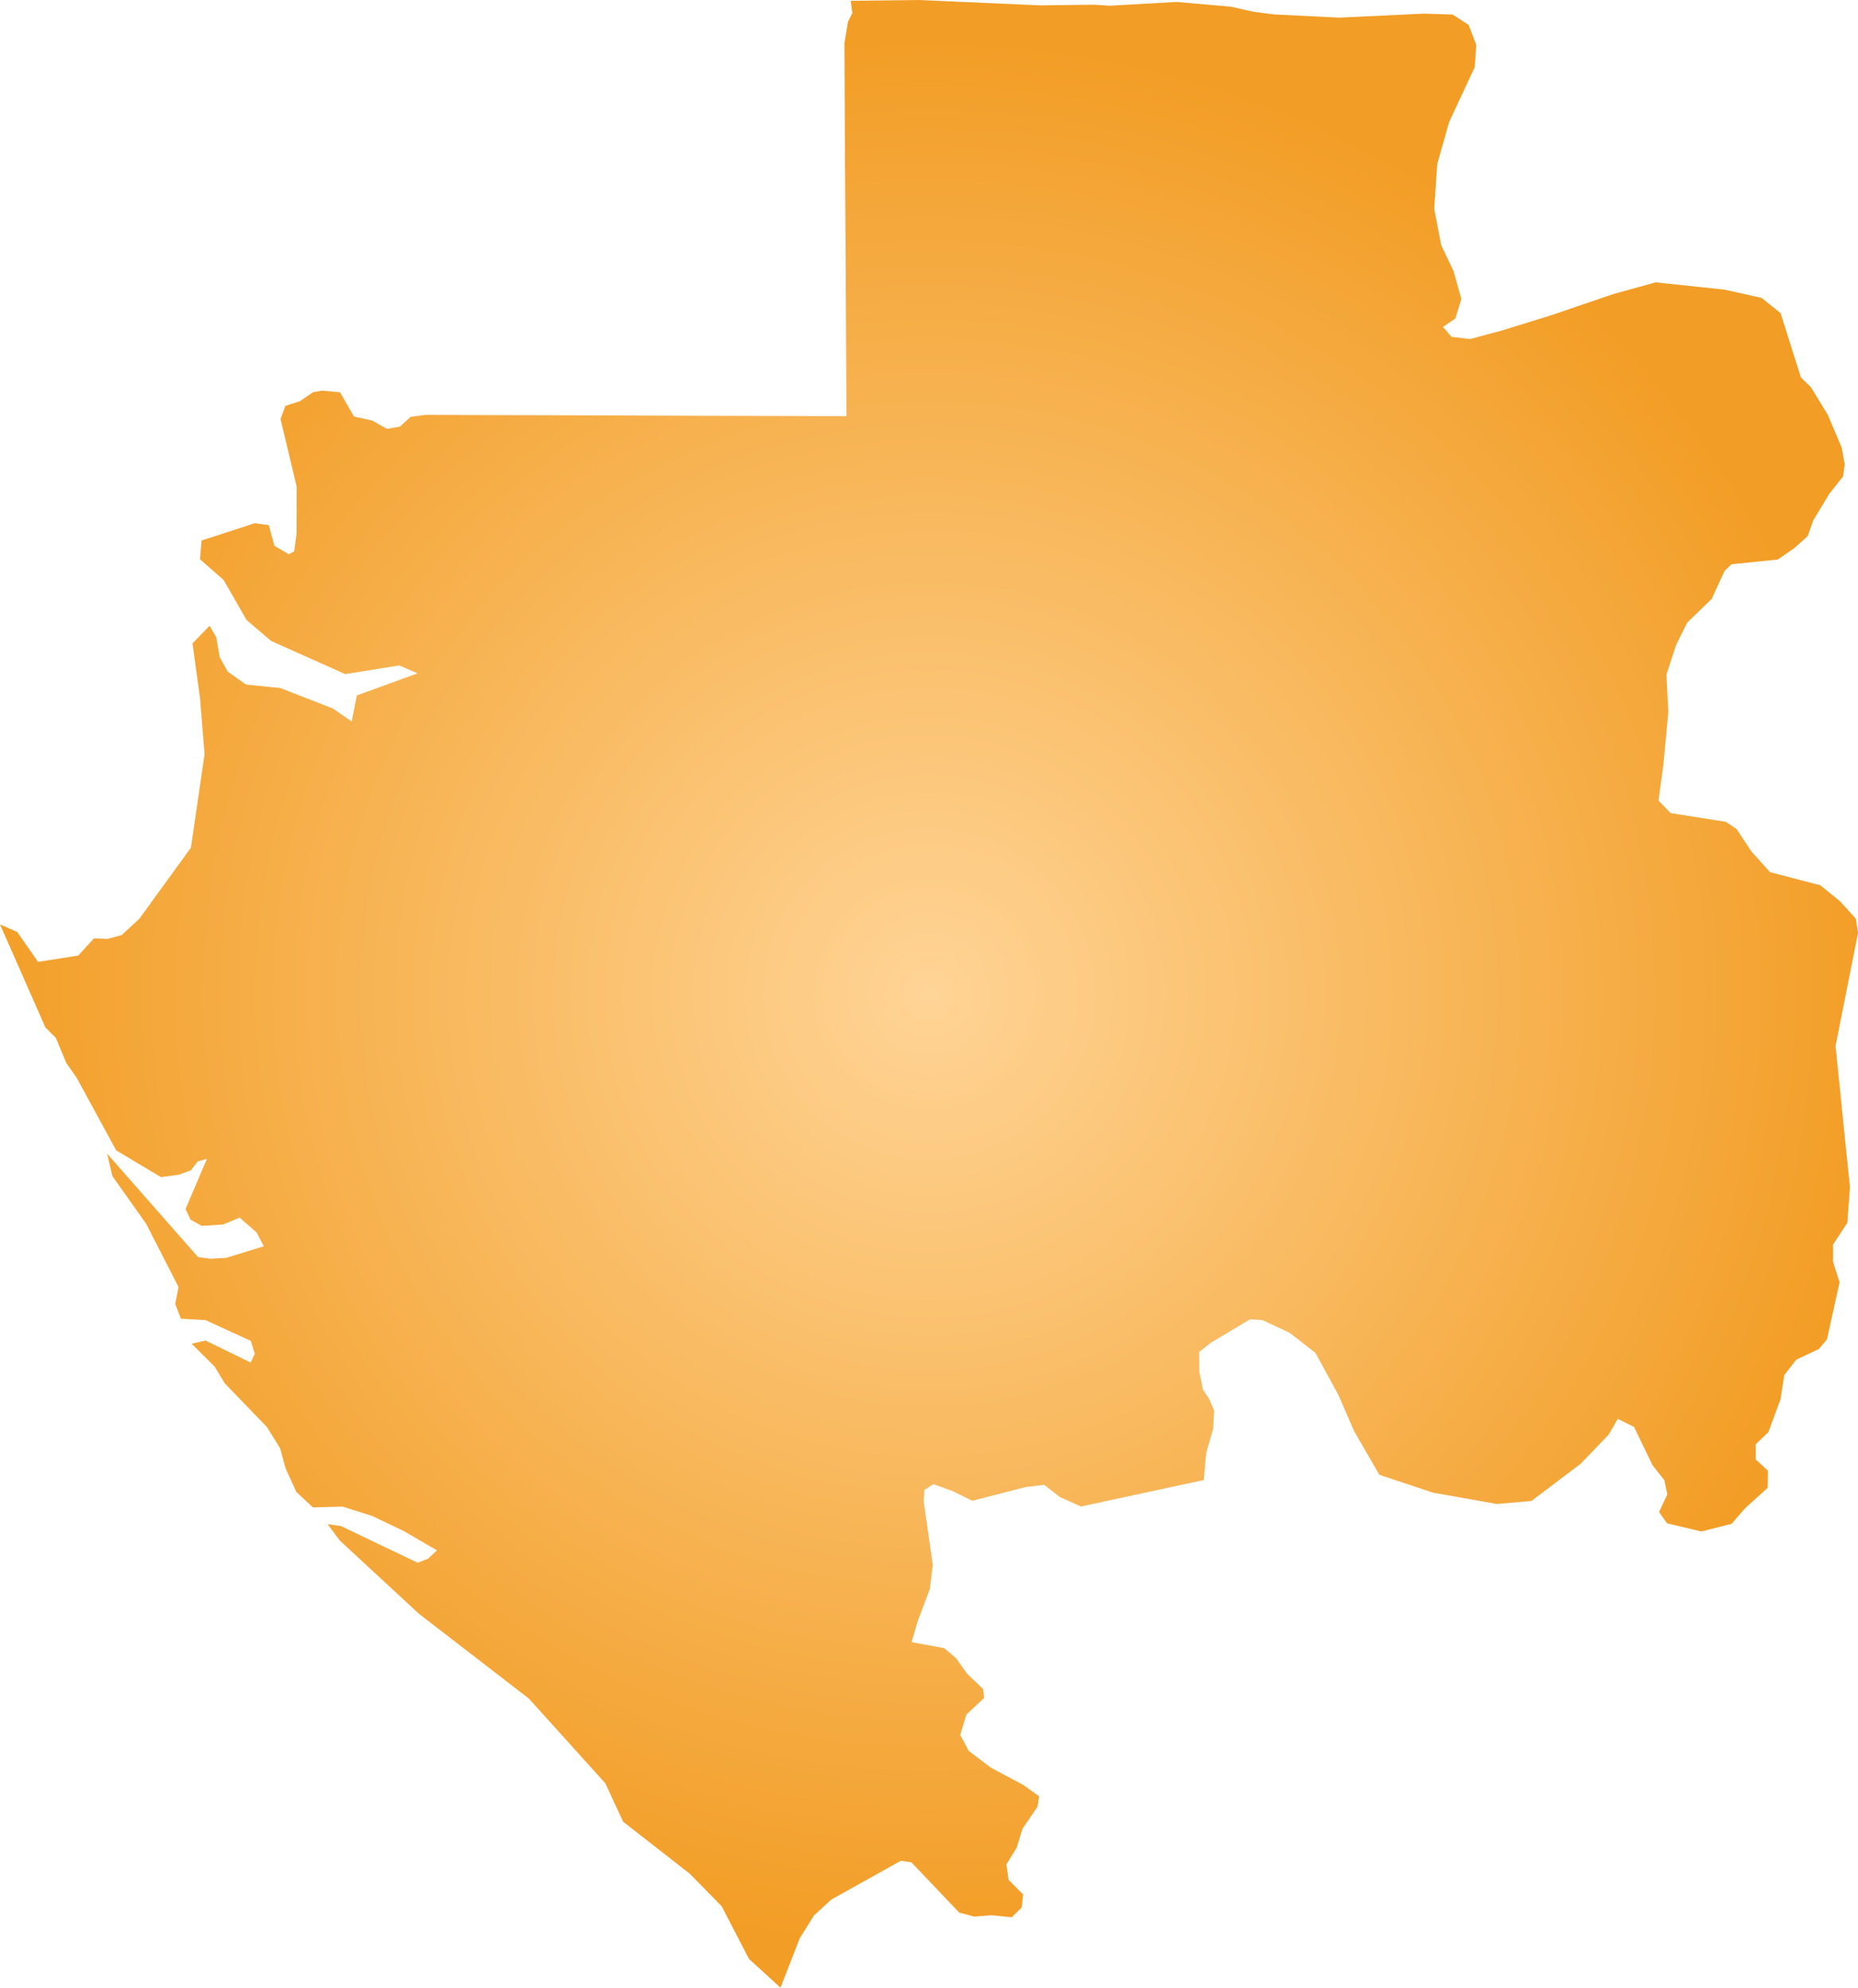 <svg xmlns="http://www.w3.org/2000/svg" xmlns:xlink="http://www.w3.org/1999/xlink" width="16.214" height="17.346" viewBox="0 0 16.214 17.346"><defs><radialGradient id="radial-gradient" cx="8.107" cy="8.673" r="8.395" gradientUnits="userSpaceOnUse"><stop offset="0" stop-color="#ffd496"/><stop offset="1" stop-color="#f29d25"/></radialGradient></defs><title>GA</title><g id="Layer_2" data-name="Layer 2"><g id="Layer_1-2" data-name="Layer 1"><path id="GA" d="M12.883.392l-.014.195-.223.478-.104.368-.026.391.061.316.107.224.069.245L12.7,2.78l-.108.073.074.086.162.02.276-.074.424-.131.555-.189.365-.101.603.064.322.072.165.132.178.562.088.086.146.239.122.287.026.146-.014.105-.122.155-.138.229-.049.138-.115.103-.146.101-.403.041-.062.06-.112.243-.213.206-.097.195-.085.26.017.321-.043.463-.043.314.106.11.482.076.093.062.128.194.164.183.44.115.171.139.139.153.018.125-.1.503-.096.483.038.368.035.351.053.511-.023.312-.125.191v.149l.057.18-.11.498-.071.084-.197.093L15.571,12l-.033.21-.106.288-.11.105v.134l.106.097-.002.15-.197.178-.118.136-.263.067-.3-.071-.07-.099.072-.154-.026-.124-.103-.13-.161-.334-.142-.071-.079.137-.244.254-.431.326-.302.026-.558-.099-.467-.156-.221-.382-.137-.316-.2-.366-.224-.174-.239-.112-.106-.007-.342.204-.103.081.001.171.032.16.053.077.044.103-.008.159-.061.213-.021.235-1.072.231-.185-.083-.135-.106-.162.019-.466.12-.171-.084-.169-.061-.078.051-.006.1.079.554-.026.211-.104.276-.055.187.285.052.102.087.1.139.137.13.009.079-.155.145-.053.178.074.139.193.146.283.151.138.099-.014.091-.131.192-.05.164-.09.147.019.136.127.127-.013.113-.087.086-.176-.018-.149.012-.133-.035-.418-.439-.092-.013-.606.338-.151.138-.125.2-.168.431-.275-.251-.238-.459-.277-.283-.583-.455-.156-.336-.667-.739-.958-.739-.693-.641-.105-.142.117.017.669.32.091-.036.077-.072-.288-.168-.276-.132-.259-.082-.259.007-.145-.135-.094-.206-.048-.176-.115-.185-.367-.38-.089-.147-.201-.2.122-.027.394.192.035-.077-.034-.112-.396-.182-.214-.012-.05-.128.029-.148-.283-.553-.294-.415-.046-.196.793.902.106.015.14-.008.328-.101-.063-.121-.148-.129-.143.06-.187.012-.098-.054-.044-.093.187-.438-.081.023-.059.077-.103.038-.158.022-.391-.234L.67,9.407l-.091-.13-.092-.22L.396,8.966,0,8.067l.151.067.181.26.351-.055.137-.15.119.005.123-.034.154-.142.45-.62.119-.816-.039-.485L1.68,5.615l.149-.154.059.102.029.171.07.127.16.113.298.03.46.179.164.113.045-.227.53-.193-.161-.069-.47.076-.646-.289-.215-.183-.2-.349L1.745,4.88l.014-.163.464-.151.123.017.049.18.125.074.047-.025.021-.153.001-.412-.141-.591.043-.114.127-.041.113-.078.079-.014.157.014.079.137.043.075.159.035.13.073.112-.02.093-.085.136-.018.423.002.383.001.762.002.763.003.763.002.574.002-.002-.337-.003-.521-.003-.616-.004-.591-.003-.546L7.369.376,7.4.19,7.438.114,7.424.007,8.015,0,9.083.047,9.55.041,9.683.05l.584-.033.472.041.201.045.181.023.566.028.739-.035.251.008.139.09Z" fill="url(#radial-gradient)"/></g></g></svg>